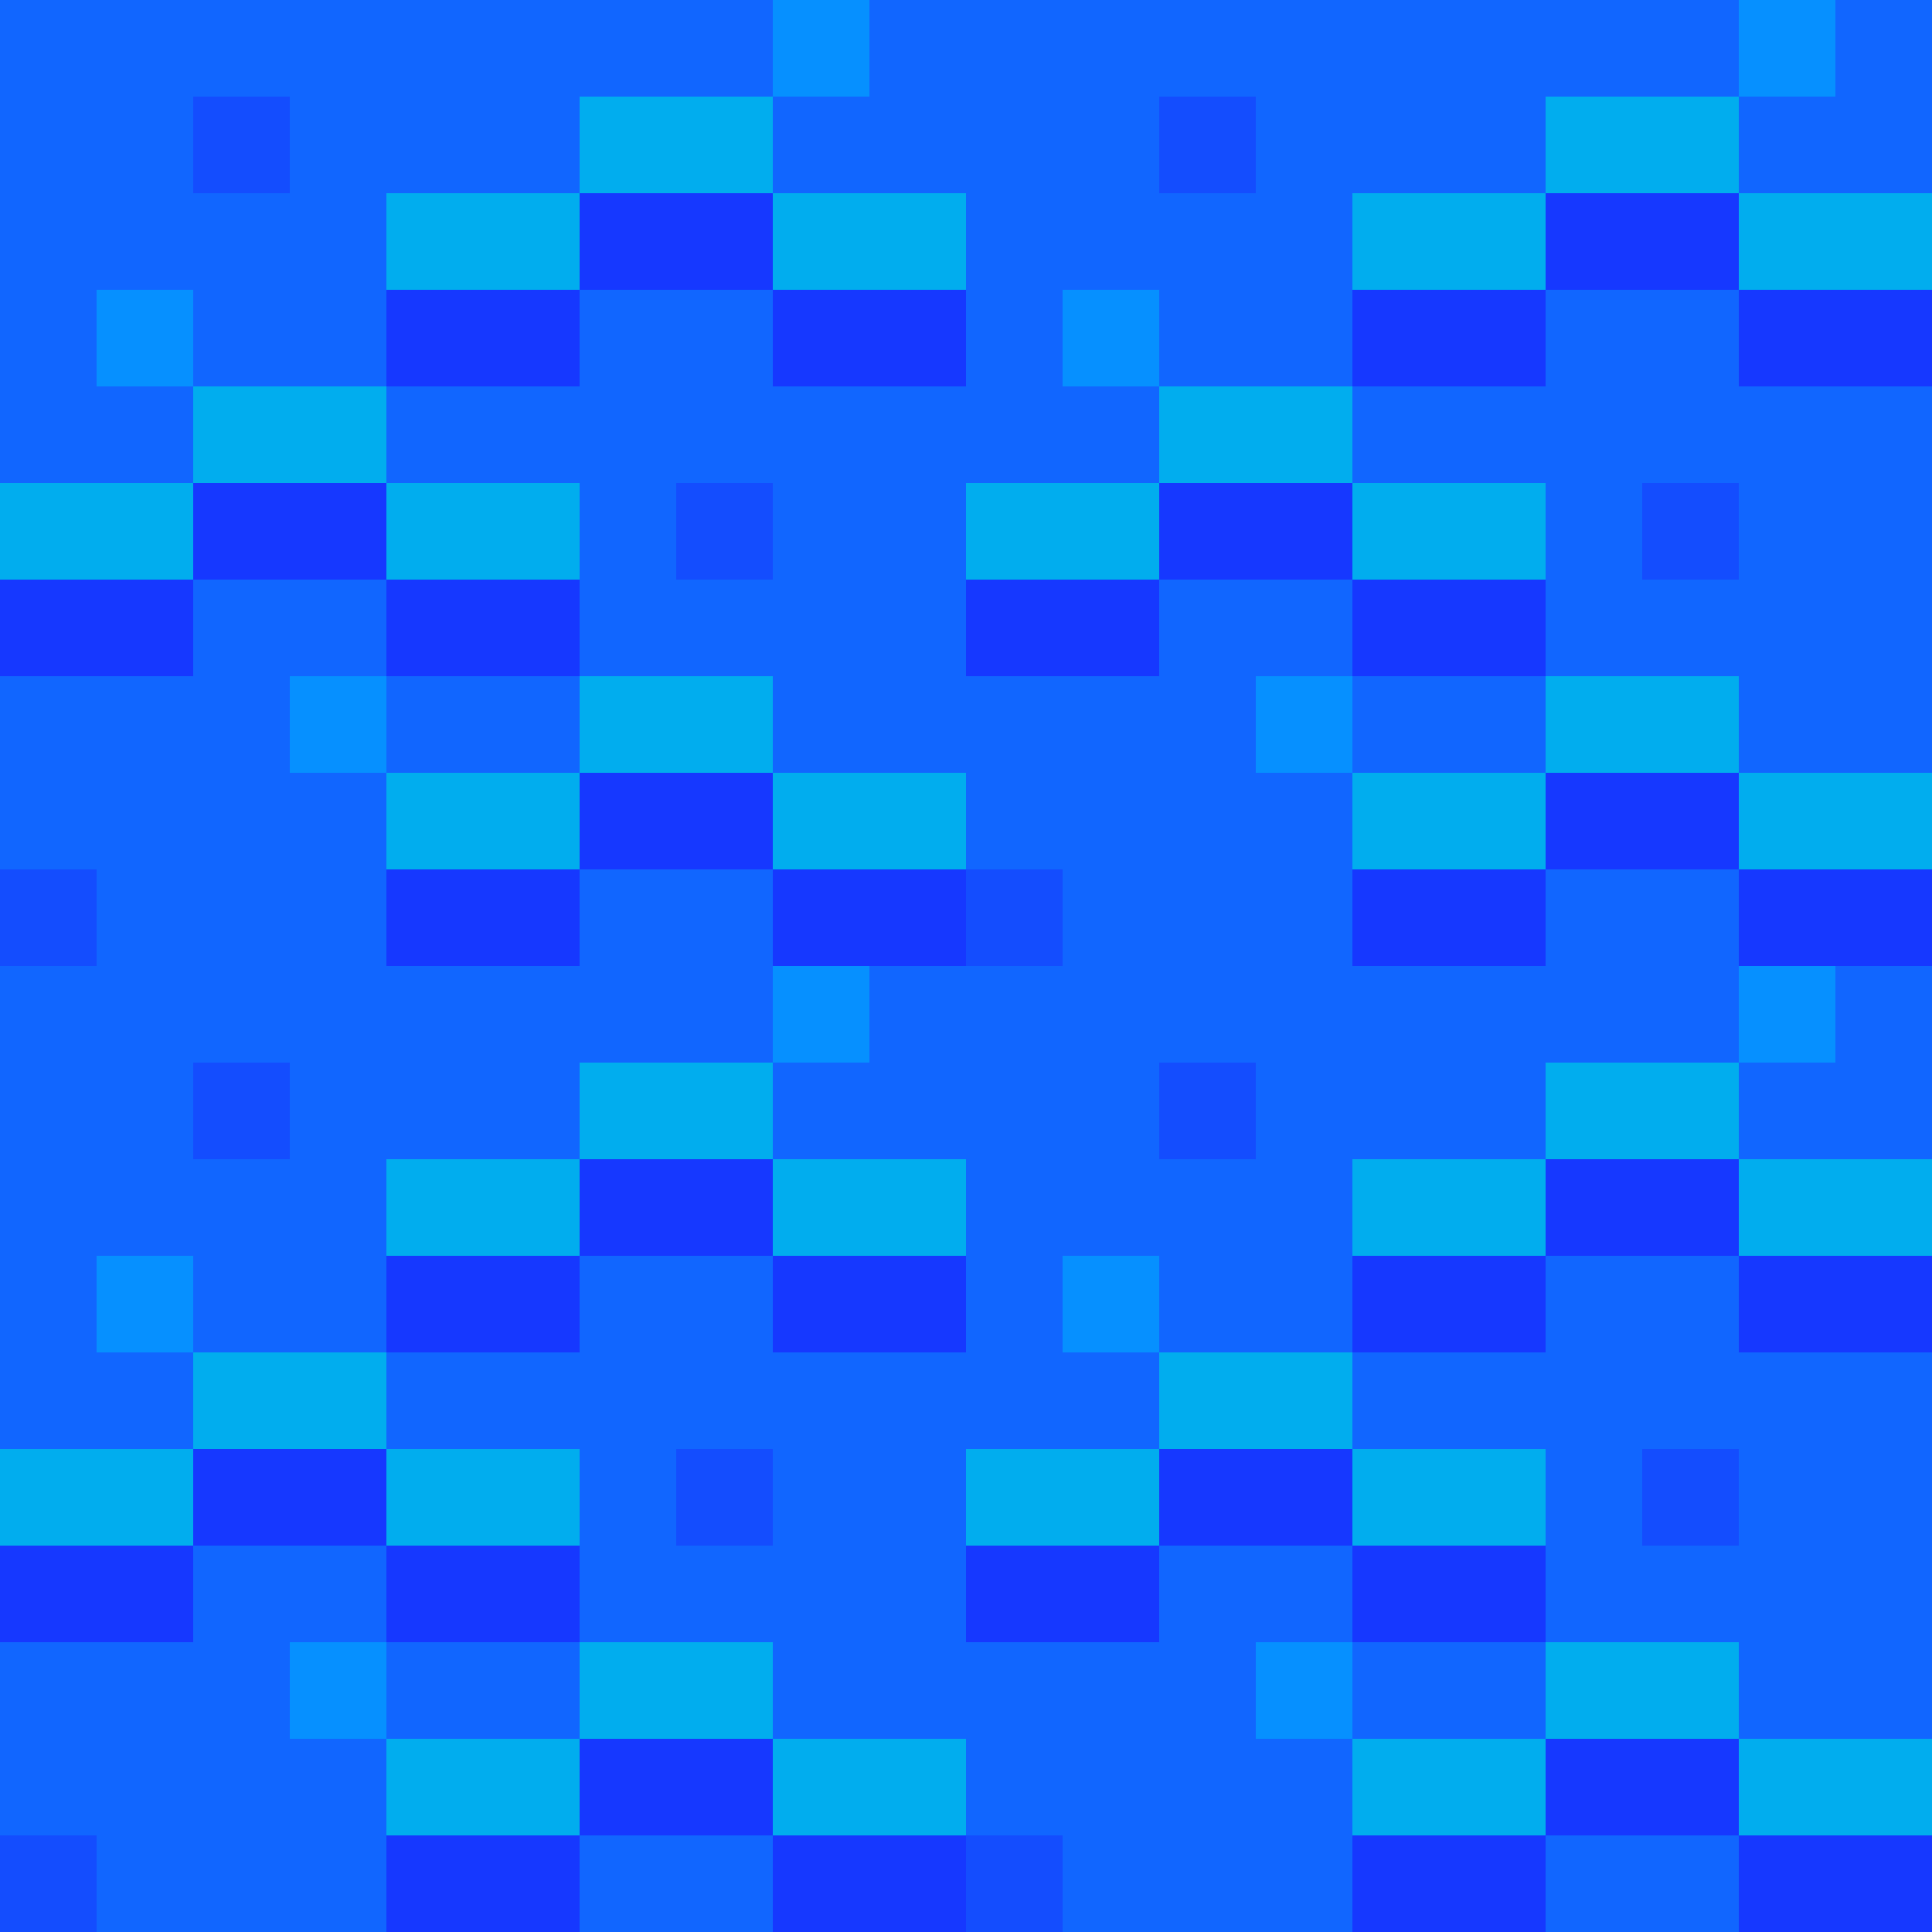 <svg xmlns="http://www.w3.org/2000/svg" width="80" height="80"><rect fill="#16f" width="80" height="80"/><rect x="8" y="4" fill="#144DFE" width="4" height="4"/><rect x="48" y="4" fill="#144DFE" width="4" height="4"/><rect x="28" y="20" fill="#144DFE" width="4" height="4"/><rect x="68" y="20" fill="#144DFE" width="4" height="4"/><rect y="36" fill="#144DFE" width="4" height="4"/><rect x="40" y="36" fill="#144DFE" width="4" height="4"/><rect x="8" y="44" fill="#144DFE" width="4" height="4"/><rect x="48" y="44" fill="#144DFE" width="4" height="4"/><rect x="28" y="60" fill="#144DFE" width="4" height="4"/><rect x="68" y="60" fill="#144DFE" width="4" height="4"/><rect y="76" fill="#144DFE" width="4" height="4"/><rect x="40" y="76" fill="#144DFE" width="4" height="4"/><rect x="32" fill="#0690FF" width="4" height="4"/><rect x="4" y="12" fill="#0690FF" width="4" height="4"/><rect x="44" y="12" fill="#0690FF" width="4" height="4"/><rect x="12" y="28" fill="#0690FF" width="4" height="4"/><rect x="52" y="28" fill="#0690FF" width="4" height="4"/><rect x="32" y="40" fill="#0690FF" width="4" height="4"/><rect x="72" y="40" fill="#0690FF" width="4" height="4"/><rect x="4" y="52" fill="#0690FF" width="4" height="4"/><rect x="44" y="52" fill="#0690FF" width="4" height="4"/><rect x="12" y="68" fill="#0690FF" width="4" height="4"/><rect x="52" y="68" fill="#0690FF" width="4" height="4"/><polygon fill="#01ADEE" points="28,4 24,4 24,8 28,8 32,8 32,4"/><polygon fill="#01ADEE" points="20,8 16,8 16,12 20,12 24,12 24,8"/><polygon fill="#01ADEE" points="36,8 32,8 32,12 36,12 40,12 40,8"/><polygon fill="#1638FF" points="28,8 24,8 24,12 28,12 32,12 32,8"/><polygon fill="#1638FF" points="20,12 16,12 16,16 20,16 24,16 24,12"/><polygon fill="#1638FF" points="36,12 32,12 32,16 36,16 40,16 40,12"/><polygon fill="#01ADEE" points="12,16 8,16 8,20 12,20 16,20 16,16"/><polygon fill="#01ADEE" points="4,20 0,20 0,24 4,24 8,24 8,20"/><polygon fill="#01ADEE" points="20,20 16,20 16,24 20,24 24,24 24,20"/><polygon fill="#1638FF" points="12,20 8,20 8,24 12,24 16,24 16,20"/><polygon fill="#1638FF" points="4,24 0,24 0,28 4,28 8,28 8,24"/><polygon fill="#1638FF" points="20,24 16,24 16,28 20,28 24,28 24,24"/><polygon fill="#01ADEE" points="28,28 24,28 24,32 28,32 32,32 32,28"/><polygon fill="#01ADEE" points="20,32 16,32 16,36 20,36 24,36 24,32"/><polygon fill="#01ADEE" points="36,32 32,32 32,36 36,36 40,36 40,32"/><polygon fill="#1638FF" points="28,32 24,32 24,36 28,36 32,36 32,32"/><polygon fill="#1638FF" points="20,36 16,36 16,40 20,40 24,40 24,36"/><polygon fill="#1638FF" points="36,36 32,36 32,40 36,40 40,40 40,36"/><polygon fill="#01ADEE" points="68,28 64,28 64,32 68,32 72,32 72,28"/><polygon fill="#01ADEE" points="60,32 56,32 56,36 60,36 64,36 64,32"/><polygon fill="#01ADEE" points="76,32 72,32 72,36 76,36 80,36 80,32"/><polygon fill="#1638FF" points="68,32 64,32 64,36 68,36 72,36 72,32"/><polygon fill="#1638FF" points="60,36 56,36 56,40 60,40 64,40 64,36"/><polygon fill="#1638FF" points="76,36 72,36 72,40 76,40 80,40 80,36"/><polygon fill="#01ADEE" points="68,44 64,44 64,48 68,48 72,48 72,44"/><polygon fill="#01ADEE" points="60,48 56,48 56,52 60,52 64,52 64,48"/><polygon fill="#01ADEE" points="76,48 72,48 72,52 76,52 80,52 80,48"/><polygon fill="#1638FF" points="68,48 64,48 64,52 68,52 72,52 72,48"/><polygon fill="#1638FF" points="60,52 56,52 56,56 60,56 64,56 64,52"/><polygon fill="#1638FF" points="76,52 72,52 72,56 76,56 80,56 80,52"/><polygon fill="#01ADEE" points="28,44 24,44 24,48 28,48 32,48 32,44"/><polygon fill="#01ADEE" points="20,48 16,48 16,52 20,52 24,52 24,48"/><polygon fill="#01ADEE" points="36,48 32,48 32,52 36,52 40,52 40,48"/><polygon fill="#1638FF" points="28,48 24,48 24,52 28,52 32,52 32,48"/><polygon fill="#1638FF" points="20,52 16,52 16,56 20,56 24,56 24,52"/><polygon fill="#1638FF" points="36,52 32,52 32,56 36,56 40,56 40,52"/><polygon fill="#01ADEE" points="12,56 8,56 8,60 12,60 16,60 16,56"/><polygon fill="#01ADEE" points="4,60 0,60 0,64 4,64 8,64 8,60"/><polygon fill="#01ADEE" points="20,60 16,60 16,64 20,64 24,64 24,60"/><polygon fill="#1638FF" points="12,60 8,60 8,64 12,64 16,64 16,60"/><polygon fill="#1638FF" points="4,64 0,64 0,68 4,68 8,68 8,64"/><polygon fill="#1638FF" points="20,64 16,64 16,68 20,68 24,68 24,64"/><polygon fill="#01ADEE" points="52,56 48,56 48,60 52,60 56,60 56,56"/><polygon fill="#01ADEE" points="44,60 40,60 40,64 44,64 48,64 48,60"/><polygon fill="#01ADEE" points="60,60 56,60 56,64 60,64 64,64 64,60"/><polygon fill="#1638FF" points="52,60 48,60 48,64 52,64 56,64 56,60"/><polygon fill="#1638FF" points="44,64 40,64 40,68 44,68 48,68 48,64"/><polygon fill="#1638FF" points="60,64 56,64 56,68 60,68 64,68 64,64"/><polygon fill="#01ADEE" points="68,68 64,68 64,72 68,72 72,72 72,68"/><polygon fill="#01ADEE" points="60,72 56,72 56,76 60,76 64,76 64,72"/><polygon fill="#01ADEE" points="76,72 72,72 72,76 76,76 80,76 80,72"/><polygon fill="#1638FF" points="68,72 64,72 64,76 68,76 72,76 72,72"/><polygon fill="#1638FF" points="60,76 56,76 56,80 60,80 64,80 64,76"/><polygon fill="#1638FF" points="76,76 72,76 72,80 76,80 80,80 80,76"/><polygon fill="#01ADEE" points="28,68 24,68 24,72 28,72 32,72 32,68"/><polygon fill="#01ADEE" points="20,72 16,72 16,76 20,76 24,76 24,72"/><polygon fill="#01ADEE" points="36,72 32,72 32,76 36,76 40,76 40,72"/><polygon fill="#1638FF" points="28,72 24,72 24,76 28,76 32,76 32,72"/><polygon fill="#1638FF" points="20,76 16,76 16,80 20,80 24,80 24,76"/><polygon fill="#1638FF" points="36,76 32,76 32,80 36,80 40,80 40,76"/><polygon fill="#01ADEE" points="52,16 48,16 48,20 52,20 56,20 56,16"/><polygon fill="#01ADEE" points="44,20 40,20 40,24 44,24 48,24 48,20"/><polygon fill="#01ADEE" points="60,20 56,20 56,24 60,24 64,24 64,20"/><polygon fill="#1638FF" points="52,20 48,20 48,24 52,24 56,24 56,20"/><polygon fill="#1638FF" points="44,24 40,24 40,28 44,28 48,28 48,24"/><polygon fill="#1638FF" points="60,24 56,24 56,28 60,28 64,28 64,24"/><polygon fill="#01ADEE" points="60,8 56,8 56,12 60,12 64,12 64,8"/><polygon fill="#01ADEE" points="76,8 72,8 72,12 76,12 80,12 80,8"/><polygon fill="#01ADEE" points="68,4 64,4 64,8 68,8 72,8 72,4"/><polygon fill="#1638FF" points="60,12 56,12 56,16 60,16 64,16 64,12"/><polygon fill="#1638FF" points="76,12 72,12 72,16 76,16 80,16 80,12"/><polygon fill="#1638FF" points="68,8 64,8 64,12 68,12 72,12 72,8"/><rect x="72" fill="#0690FF" width="4" height="4"/></svg>